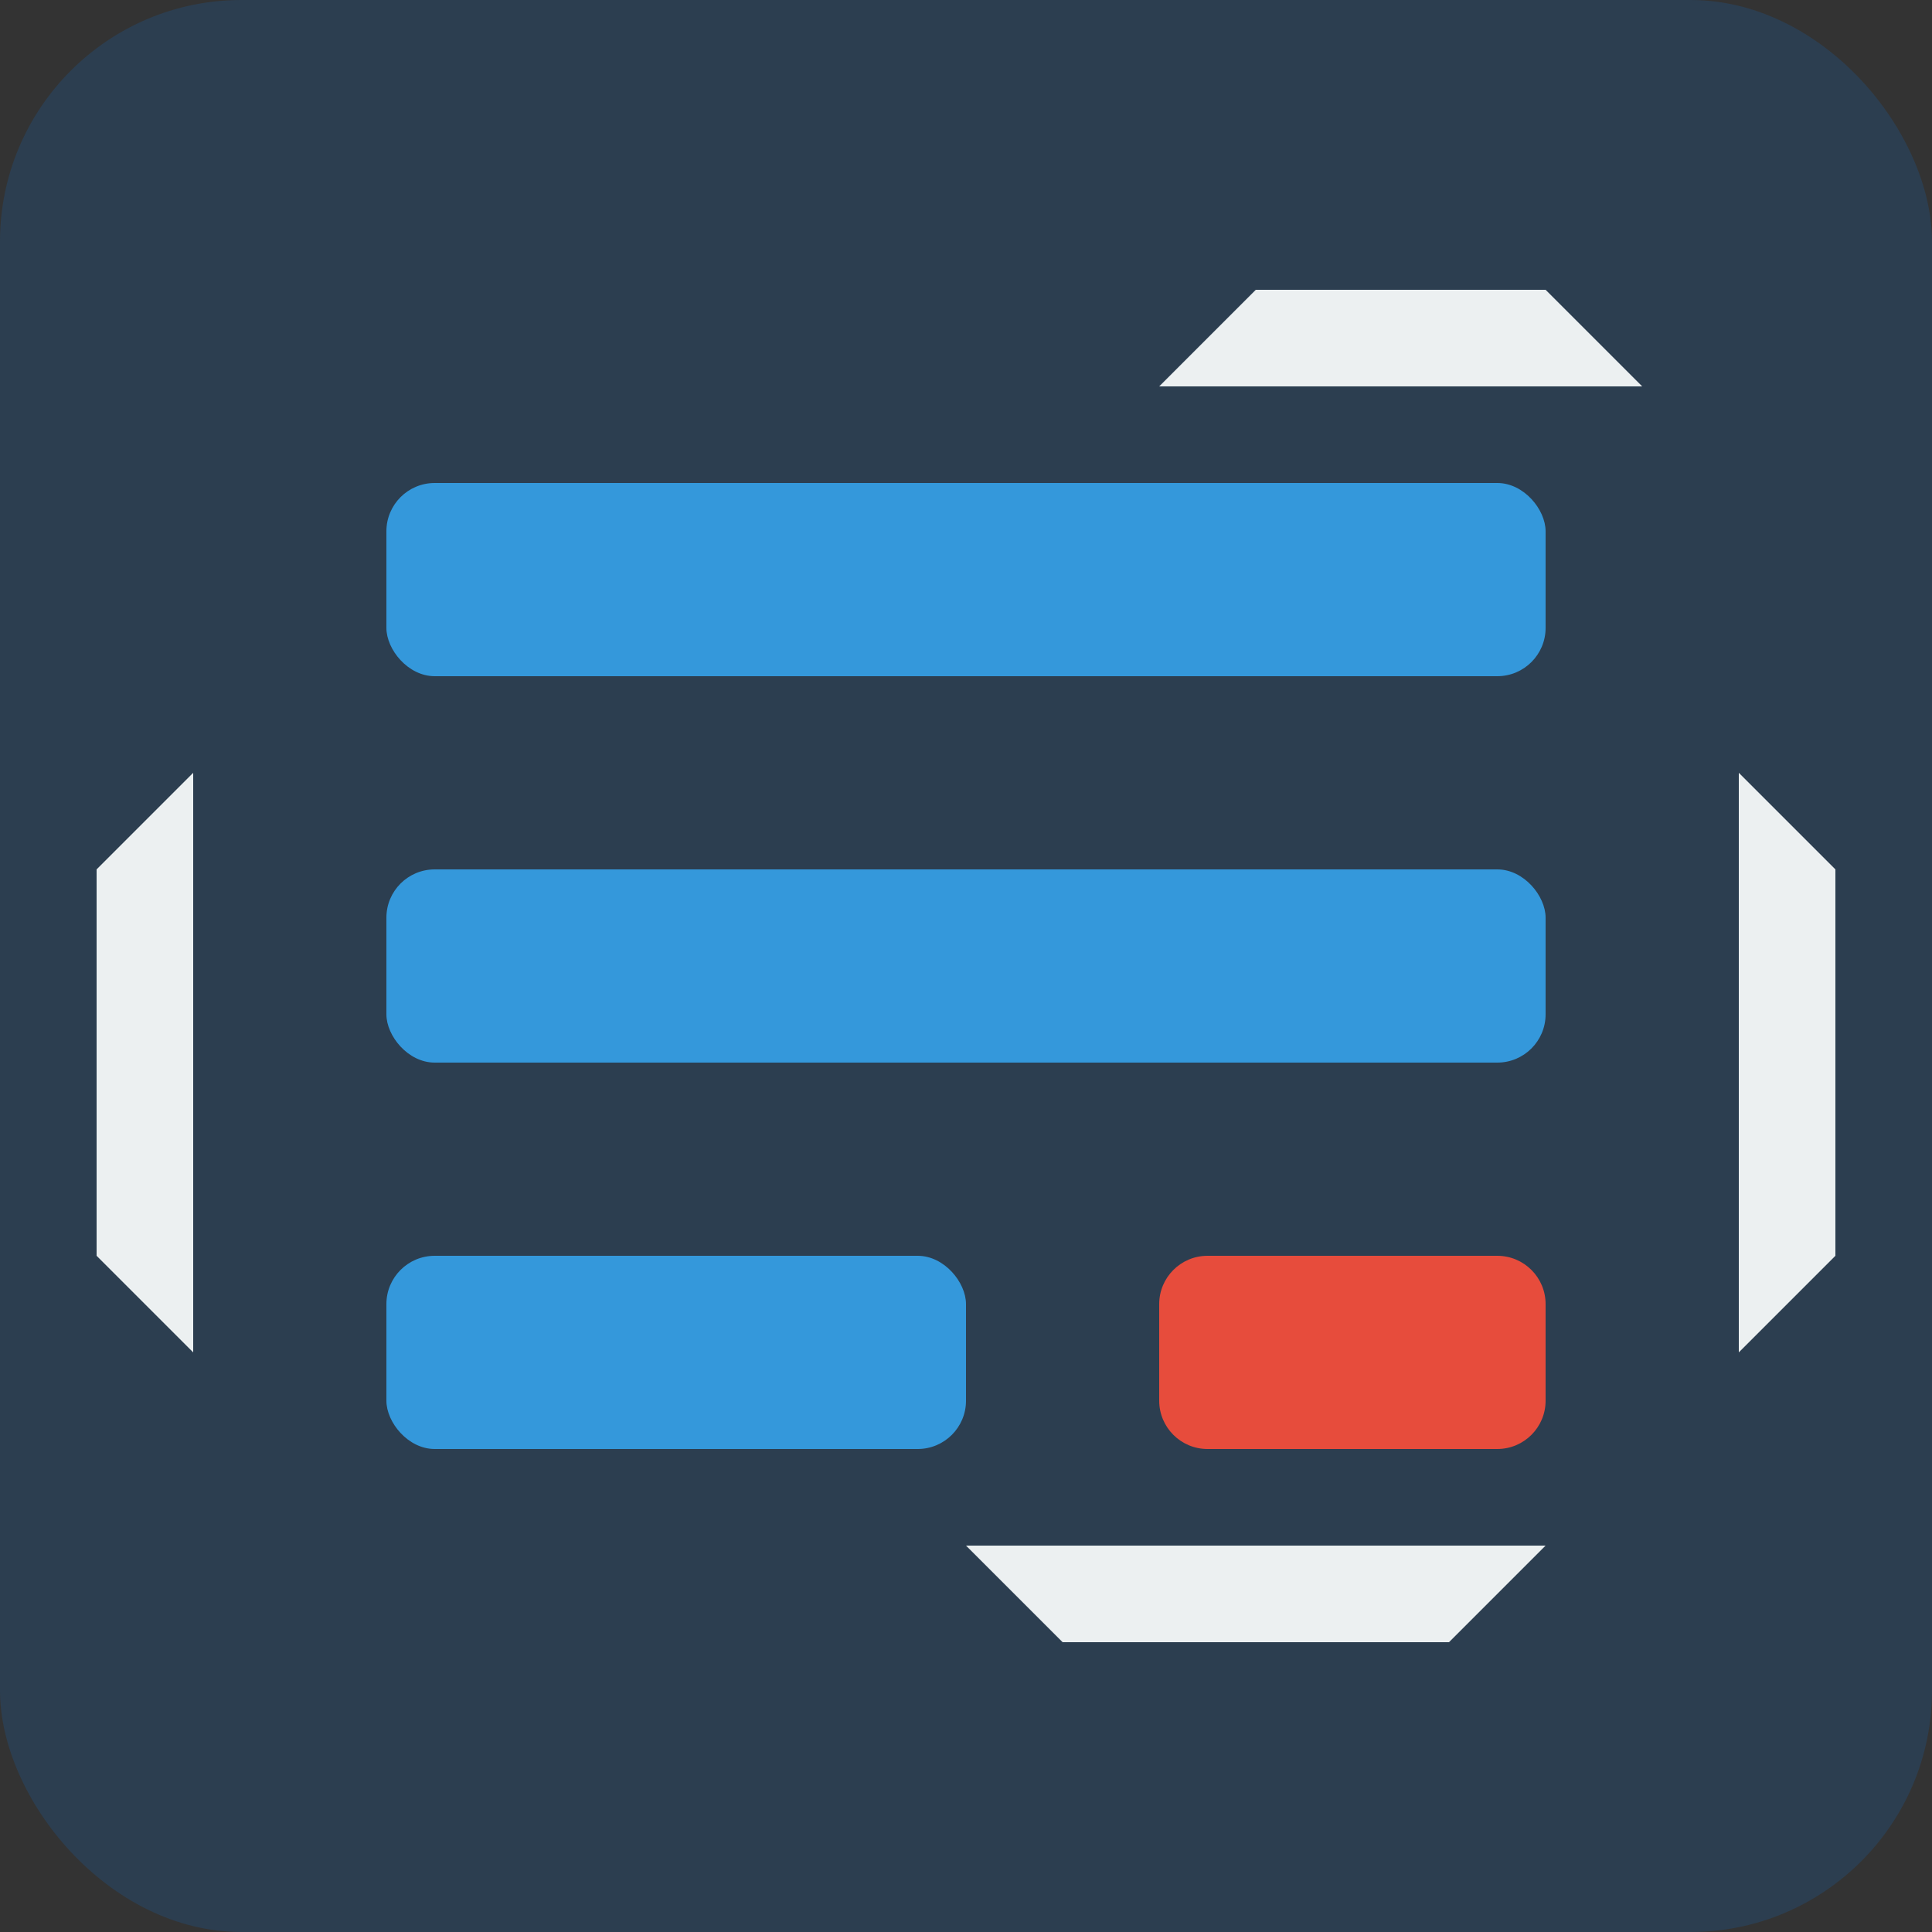 <?xml version="1.0" encoding="UTF-8"?>
<svg width="40" height="40" viewBox="0 0 40 40" fill="none" xmlns="http://www.w3.org/2000/svg">
    <rect x="0" y="0" width="40" height="40" fill="#333333" stroke="none"/>
    <rect width="40" height="40" rx="5" fill="#2C3E50"/>
    <rect x="8" y="10" width="24" height="4" rx="1" fill="#3498DB"/>
    <rect x="8" y="18" width="24" height="4" rx="1" fill="#3498DB"/>
    <rect x="8" y="26" width="12" height="4" rx="1" fill="#3498DB"/>
    <path d="M25 26H31C31.552 26 32 26.448 32 27V29C32 29.552 31.552 30 31 30H25C24.448 30 24 29.552 24 29V27C24 26.448 24.448 26 25 26Z" fill="#E74C3C"/>
    <path d="M24 8L26 6H32L34 8H24Z" fill="#ECF0F1"/>
    <path d="M32 32L30 34H22L20 32H32Z" fill="#ECF0F1"/>
    <path d="M36 16L38 18V26L36 28V16Z" fill="#ECF0F1"/>
    <path d="M4 28L2 26V18L4 16V28Z" fill="#ECF0F1"/>
</svg>